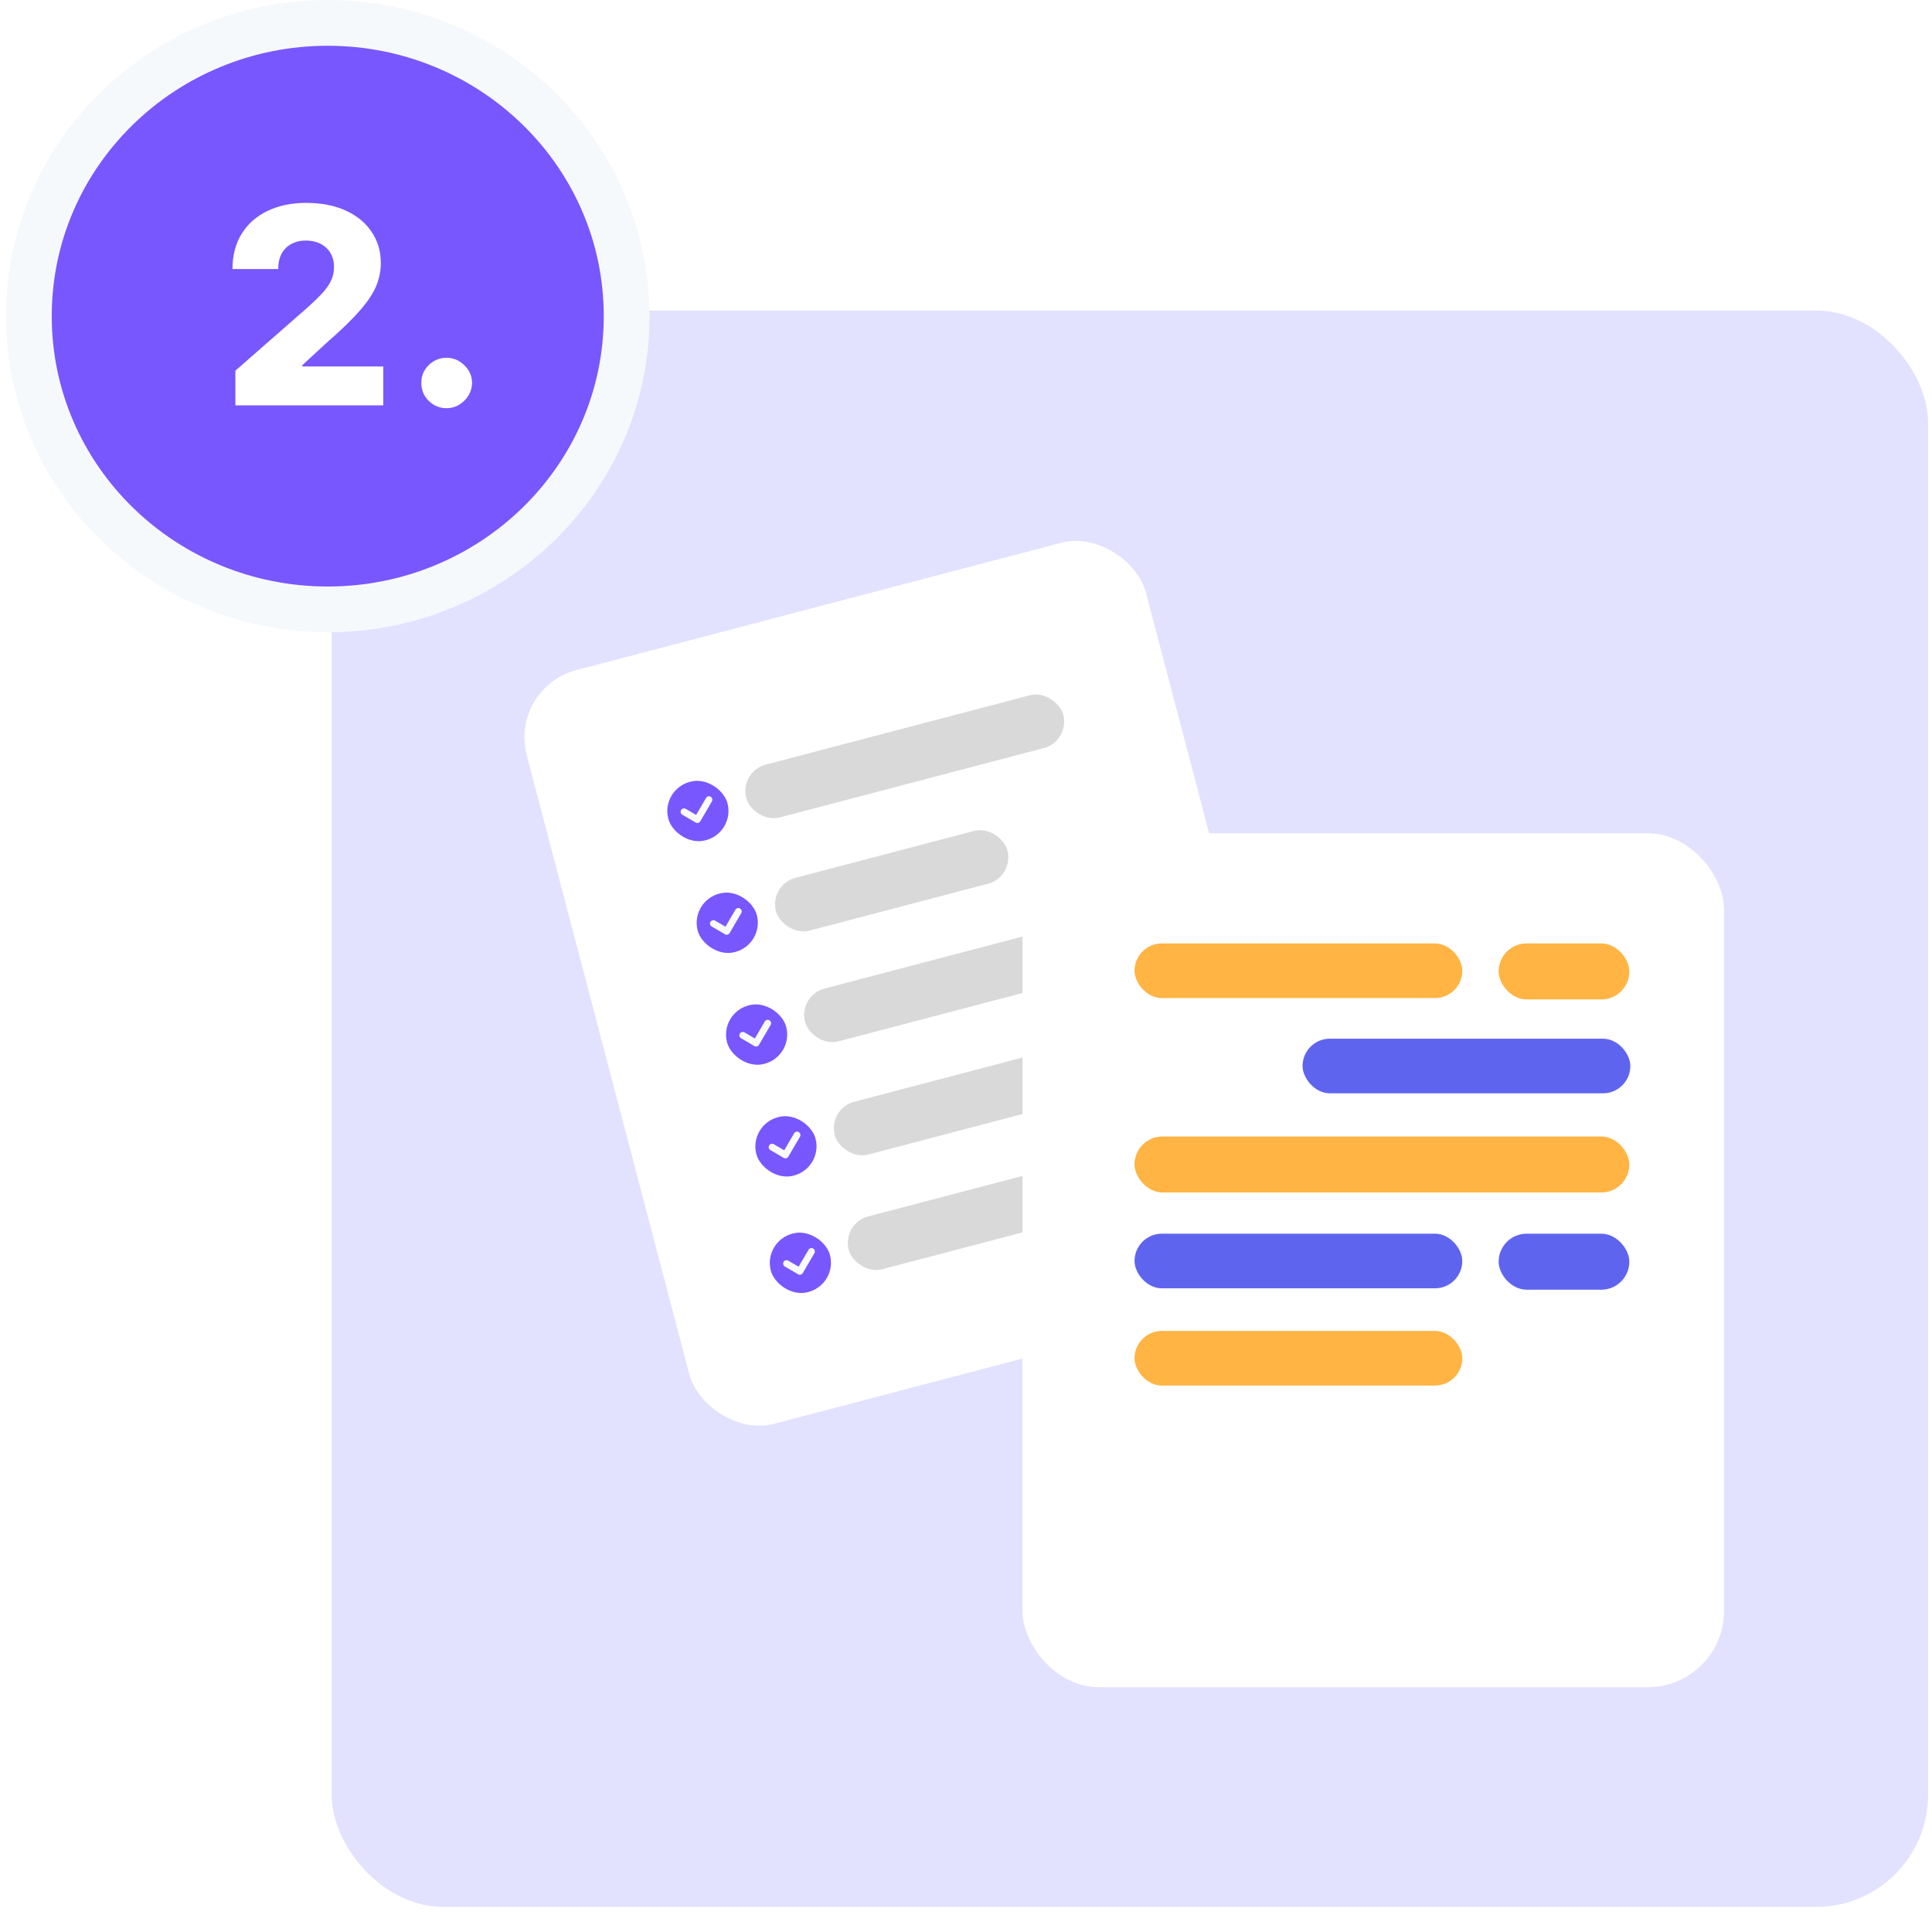 <svg viewBox="0 0 224 222" fill="none" xmlns="http://www.w3.org/2000/svg">
    <rect x="38.454" y="36" width="185.093" height="185.093" rx="12.989" fill="#DADAFF" fill-opacity="0.8"/>
    <rect x="59.02" y="79.742" width="74.221" height="90.341" rx="8.06" transform="rotate(-14.712 59.02 79.742)" fill="white"/>
    <rect x="76.594" y="91.539" width="7.094" height="7.015" rx="3.508" transform="rotate(-14.712 76.594 91.539)" fill="#7857FF"/>
    <path fill-rule="evenodd" clip-rule="evenodd" d="M82.541 92.915C82.651 92.727 82.588 92.486 82.4 92.376C82.212 92.266 81.97 92.33 81.861 92.518L80.713 94.483L79.507 93.779C79.32 93.669 79.078 93.733 78.968 93.921C78.859 94.109 78.922 94.35 79.11 94.46L80.599 95.33C80.616 95.343 80.634 95.356 80.653 95.367C80.841 95.477 81.082 95.413 81.192 95.225L82.541 92.915Z" fill="#F9FAFB"/>
    <rect x="85.713" y="89.457" width="38.001" height="6.333" rx="3.167" transform="rotate(-14.712 85.713 89.457)" fill="#D9D9D9"/>
    <rect x="79.997" y="104.498" width="7.094" height="7.015" rx="3.508" transform="rotate(-14.712 79.997 104.498)" fill="#7857FF"/>
    <path fill-rule="evenodd" clip-rule="evenodd" d="M85.944 105.874C86.053 105.686 85.99 105.445 85.802 105.335C85.614 105.225 85.373 105.289 85.263 105.477L84.115 107.442L82.91 106.738C82.722 106.629 82.481 106.692 82.371 106.88C82.261 107.068 82.324 107.309 82.512 107.419L84.002 108.289C84.018 108.303 84.036 108.315 84.055 108.326C84.243 108.436 84.484 108.372 84.594 108.185L85.944 105.874Z" fill="#F9FAFB"/>
    <rect x="89.16" y="102.582" width="27.747" height="6.333" rx="3.167" transform="rotate(-14.712 89.16 102.582)" fill="#D9D9D9"/>
    <rect x="83.402" y="117.459" width="7.094" height="7.015" rx="3.508" transform="rotate(-14.712 83.402 117.459)" fill="#7857FF"/>
    <path fill-rule="evenodd" clip-rule="evenodd" d="M89.348 118.834C89.458 118.646 89.395 118.404 89.207 118.294C89.019 118.185 88.778 118.248 88.668 118.436L87.52 120.401L86.316 119.697C86.128 119.588 85.886 119.651 85.777 119.839C85.667 120.027 85.73 120.268 85.918 120.378L87.404 121.246C87.421 121.261 87.44 121.274 87.46 121.285C87.644 121.393 87.879 121.334 87.992 121.156C87.996 121.15 87.999 121.145 88.002 121.139C88.004 121.135 88.007 121.131 88.009 121.127L89.348 118.834Z" fill="#F9FAFB"/>
    <rect x="92.534" y="115.416" width="34.683" height="6.333" rx="3.167" transform="rotate(-14.712 92.534 115.416)" fill="#D9D9D9"/>
    <rect x="86.803" y="130.42" width="7.094" height="7.015" rx="3.508" transform="rotate(-14.712 86.803 130.42)" fill="#7857FF"/>
    <path fill-rule="evenodd" clip-rule="evenodd" d="M92.75 131.796C92.86 131.608 92.797 131.367 92.609 131.257C92.421 131.147 92.18 131.211 92.07 131.399L90.922 133.364L89.717 132.66C89.529 132.55 89.287 132.614 89.177 132.802C89.068 132.99 89.131 133.231 89.319 133.341L90.809 134.211C90.826 134.225 90.843 134.237 90.862 134.248C91.05 134.358 91.291 134.294 91.401 134.106L92.75 131.796Z" fill="#F9FAFB"/>
    <rect x="95.977" y="128.543" width="34.683" height="6.333" rx="3.167" transform="rotate(-14.712 95.977 128.543)" fill="#D9D9D9"/>
    <rect x="88.477" y="143.922" width="7.094" height="7.015" rx="3.508" transform="rotate(-14.712 88.477 143.922)" fill="#7857FF"/>
    <path fill-rule="evenodd" clip-rule="evenodd" d="M94.424 145.296C94.534 145.108 94.47 144.867 94.282 144.757C94.094 144.648 93.853 144.711 93.743 144.899L92.595 146.864L91.391 146.16C91.203 146.051 90.962 146.114 90.852 146.302C90.742 146.49 90.805 146.731 90.993 146.841L92.481 147.71C92.497 147.724 92.516 147.737 92.535 147.748C92.722 147.857 92.962 147.795 93.073 147.61C93.074 147.607 93.076 147.604 93.077 147.602C93.079 147.599 93.08 147.597 93.082 147.594L94.424 145.296Z" fill="#F9FAFB"/>
    <rect x="97.596" y="141.84" width="36.493" height="6.333" rx="3.167" transform="rotate(-14.712 97.596 141.84)" fill="#D9D9D9"/>
    <g filter="url(#filter0_d_3112_884)">
        <rect x="118.551" y="92.285" width="81.334" height="98.999" rx="8.833" fill="white"/>
        <rect x="131.54" y="105.055" width="38.001" height="6.333" rx="3.167" fill="#FFB444"/>
        <rect x="131.54" y="149.982" width="38.001" height="6.333" rx="3.167" fill="#FFB444"/>
        <rect x="131.54" y="138.707" width="38.001" height="6.333" rx="3.167" fill="#5F64EF"/>
        <rect x="188.907" y="133.928" width="57.368" height="6.494" rx="3.247" transform="rotate(180 188.907 133.928)" fill="#FFB444"/>
        <rect x="173.754" y="105.055" width="15.154" height="6.494" rx="3.247" fill="#FFB444"/>
        <rect x="173.754" y="138.707" width="15.154" height="6.494" rx="3.247" fill="#5F64EF"/>
        <rect x="151.023" y="116.098" width="38.001" height="6.333" rx="3.167" fill="#5F64EF"/>
    </g>
    <path d="M38 70.654C57.087 70.654 72.654 55.483 72.654 36.654C72.654 17.824 57.087 2.653 38 2.653C18.913 2.653 3.346 17.824 3.346 36.654C3.346 55.483 18.913 70.654 38 70.654Z" fill="#7857FF" stroke="#F6F9FC" stroke-width="5.307"/>
    <path d="M27.293 47V42.974L35.74 35.579C36.374 35.006 36.913 34.482 37.358 34.007C37.802 33.524 38.142 33.042 38.375 32.559C38.609 32.069 38.726 31.538 38.726 30.965C38.726 30.324 38.586 29.778 38.307 29.325C38.028 28.865 37.644 28.511 37.154 28.262C36.664 28.014 36.102 27.889 35.469 27.889C34.828 27.889 34.267 28.021 33.784 28.285C33.302 28.541 32.925 28.914 32.653 29.404C32.389 29.895 32.258 30.49 32.258 31.191H26.954C26.954 29.616 27.308 28.255 28.017 27.109C28.726 25.963 29.721 25.081 31.002 24.463C32.291 23.837 33.788 23.524 35.492 23.524C37.248 23.524 38.775 23.818 40.072 24.406C41.368 24.994 42.371 25.816 43.079 26.871C43.796 27.919 44.154 29.137 44.154 30.524C44.154 31.406 43.977 32.281 43.622 33.148C43.268 34.014 42.631 34.972 41.711 36.02C40.799 37.068 39.502 38.323 37.821 39.785L35.051 42.341V42.488H44.436V47H27.293ZM51.792 47.328C50.978 47.328 50.281 47.041 49.7 46.468C49.127 45.896 48.845 45.202 48.852 44.388C48.845 43.589 49.127 42.906 49.7 42.341C50.281 41.768 50.978 41.482 51.792 41.482C52.561 41.482 53.24 41.768 53.828 42.341C54.423 42.906 54.725 43.589 54.733 44.388C54.725 44.931 54.582 45.424 54.303 45.869C54.031 46.314 53.673 46.668 53.228 46.932C52.791 47.196 52.313 47.328 51.792 47.328Z" fill="white"/>
    <defs>
        <filter id="filter0_d_3112_884" x="97.985" y="76.049" width="122.466" height="140.132" filterUnits="userSpaceOnUse" color-interpolation-filters="sRGB">
            <feFlood flood-opacity="0" result="BackgroundImageFix"/>
            <feColorMatrix in="SourceAlpha" type="matrix" values="0 0 0 0 0 0 0 0 0 0 0 0 0 0 0 0 0 0 127 0" result="hardAlpha"/>
            <feOffset dy="4.33"/>
            <feGaussianBlur stdDeviation="10.283"/>
            <feComposite in2="hardAlpha" operator="out"/>
            <feColorMatrix type="matrix" values="0 0 0 0 0 0 0 0 0 0 0 0 0 0 0 0 0 0 0.25 0"/>
            <feBlend mode="normal" in2="BackgroundImageFix" result="effect1_dropShadow_3112_884"/>
            <feBlend mode="normal" in="SourceGraphic" in2="effect1_dropShadow_3112_884" result="shape"/>
        </filter>
    </defs>
</svg>